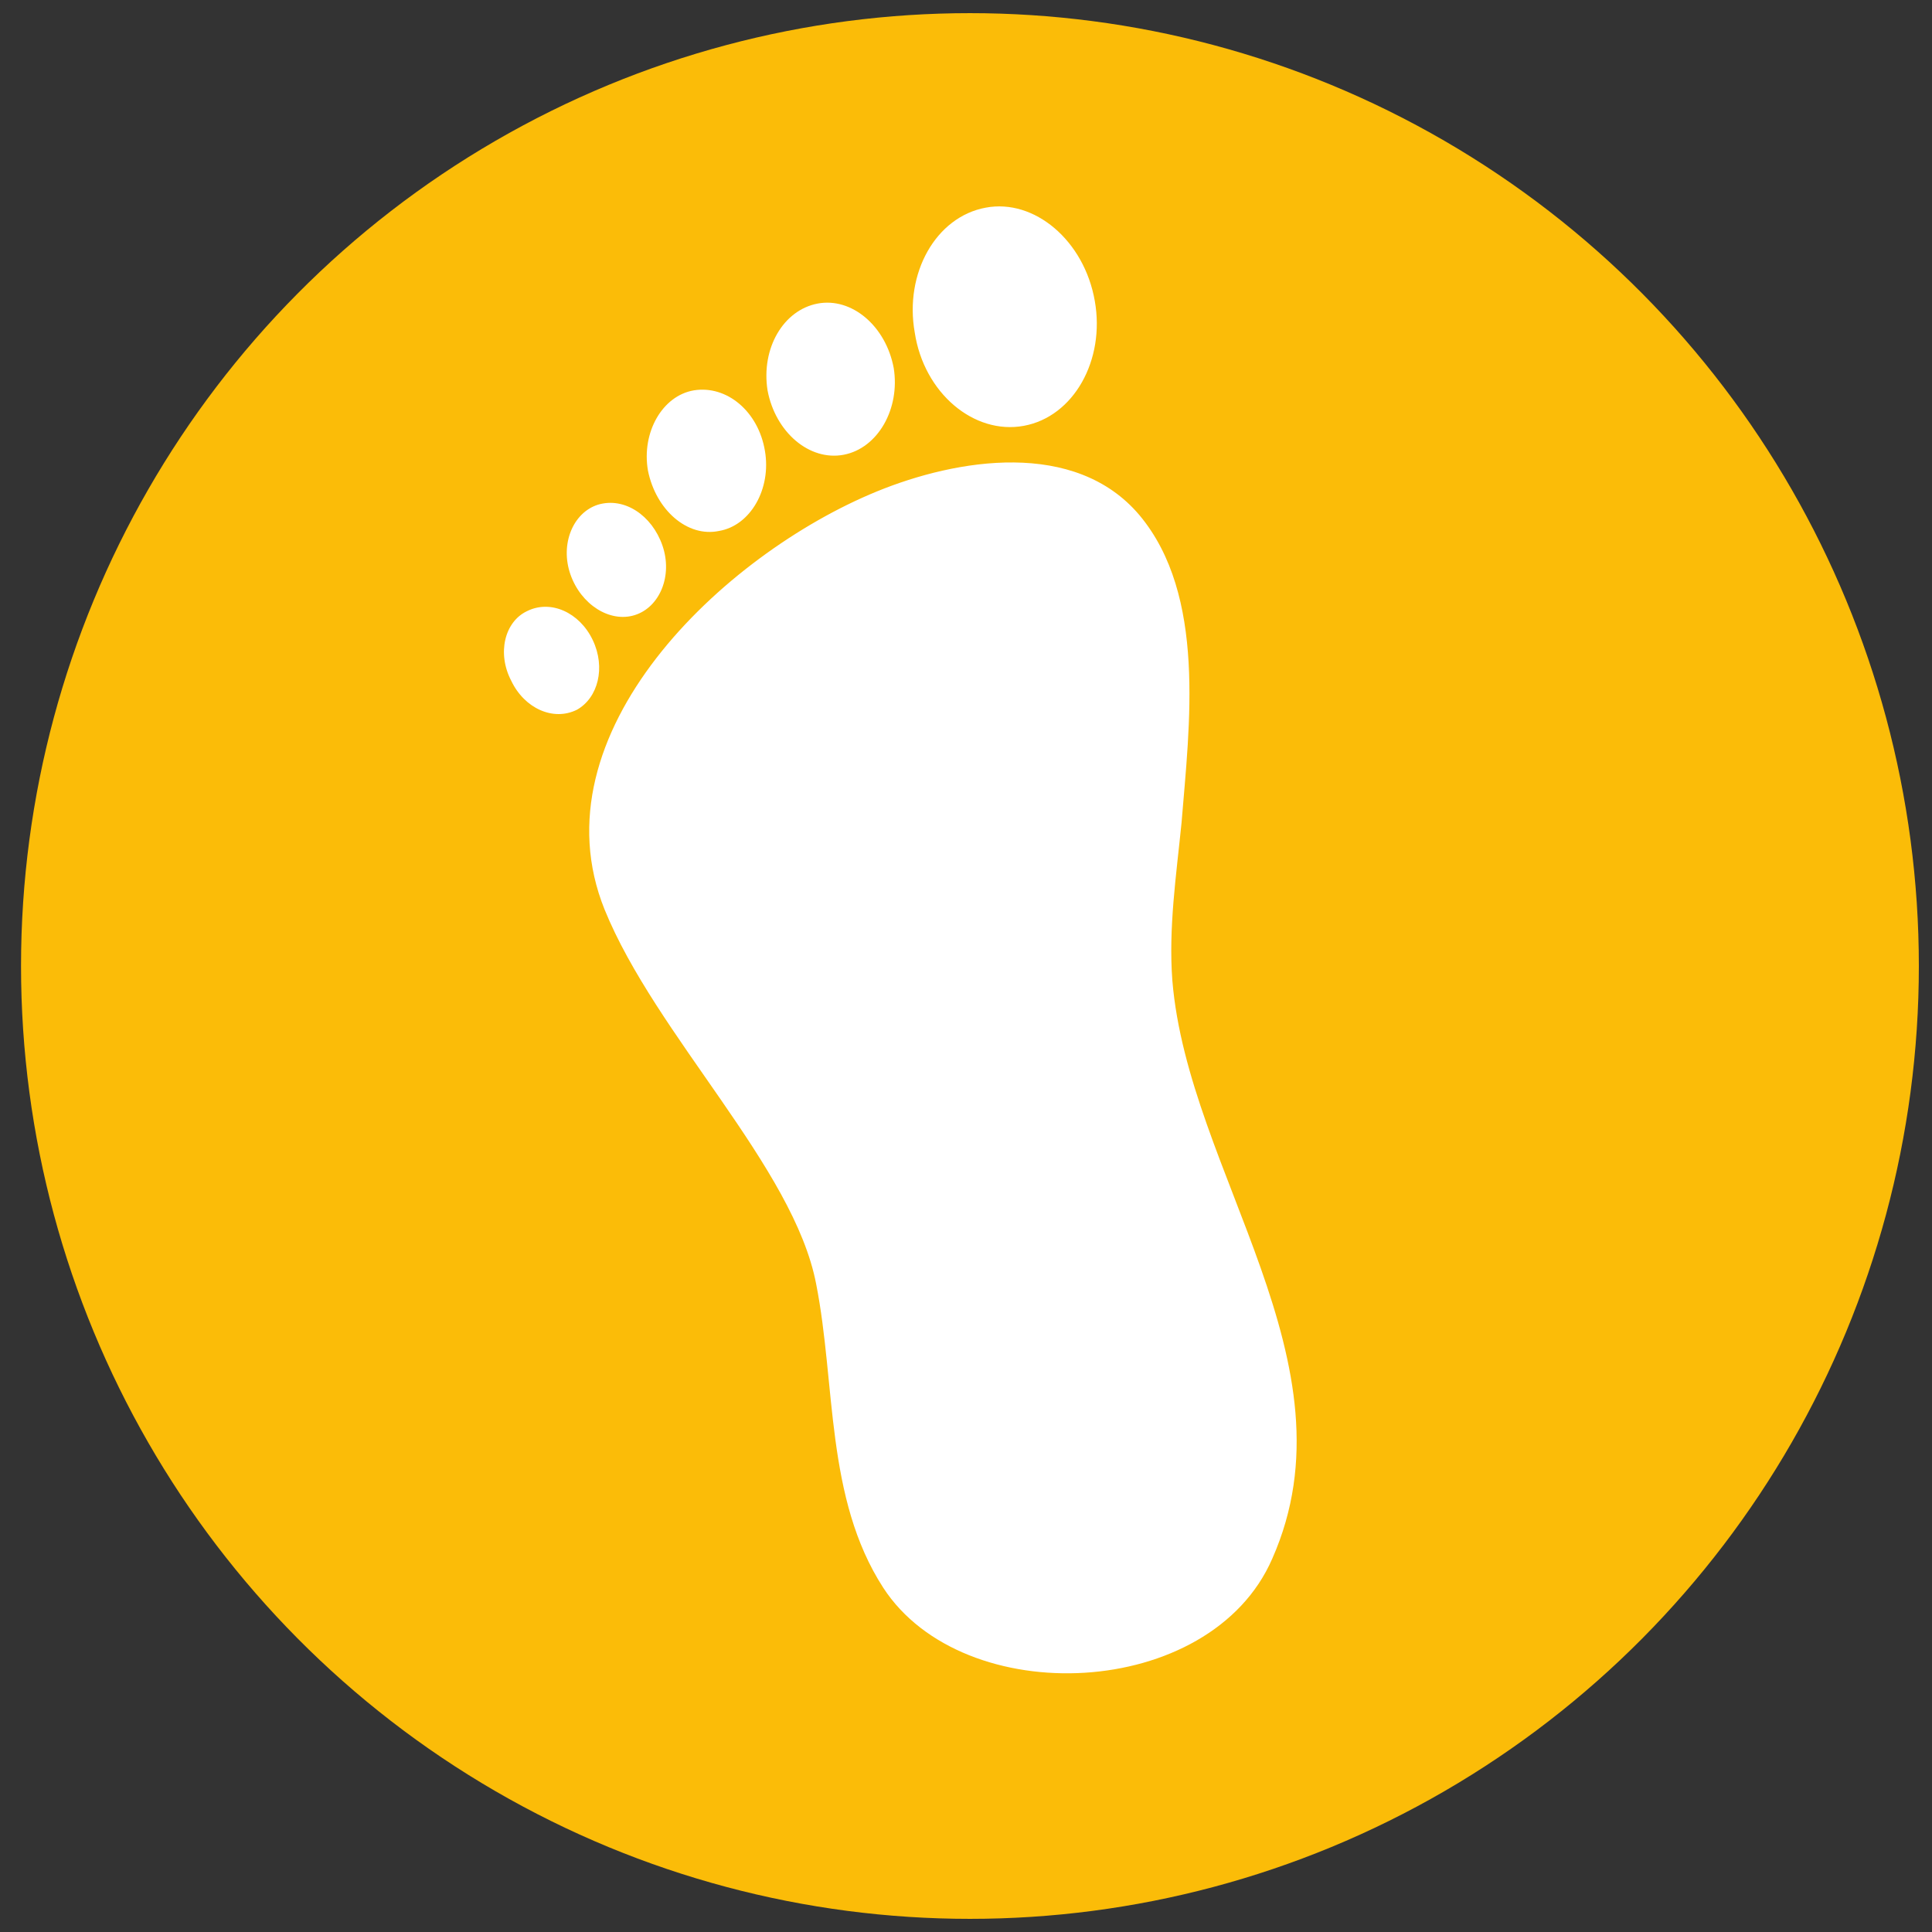 <?xml version="1.0" encoding="utf-8"?>
<!-- Generator: Adobe Illustrator 17.1.0, SVG Export Plug-In . SVG Version: 6.00 Build 0)  -->
<!DOCTYPE svg PUBLIC "-//W3C//DTD SVG 1.0//EN" "http://www.w3.org/TR/2001/REC-SVG-20010904/DTD/svg10.dtd">
<svg version="1.0" id="Camada_1" xmlns="http://www.w3.org/2000/svg" xmlns:xlink="http://www.w3.org/1999/xlink" x="0px" y="0px"
	 viewBox="0 0 147 147" enable-background="new 0 0 147 147" xml:space="preserve">
<rect x="0" y="0" width="147" height="147" fill="#333333" stroke="none"/>
<g id="Ellipse_6">
	<g>
		<ellipse fill-rule="evenodd" clip-rule="evenodd" fill="#FBBC08" cx="73.8" cy="73.5" rx="72.2" ry="72.5"/>
	</g>
</g>
<g id="Shape_15">
	<g>
		<path fill-rule="evenodd" clip-rule="evenodd" fill="#FFFFFF" d="M89.2,74.6c-0.3-4,0.3-8,0.7-12c0.6-7.4,1.9-17.3-3.2-23.4
			c-4.9-5.8-13.9-4.3-20-1.8C55,42.2,40.6,55.8,46,69.2c3.9,9.6,14.4,19.6,16.1,28.5c1.5,7.6,0.7,16.3,5.1,23.1
			c6.1,9.4,24.9,8.6,29.6-2.2C103.4,103.7,90.4,89.2,89.2,74.6z M77.9,32.4c3.8-0.7,6.2-5,5.4-9.5c-0.8-4.6-4.6-7.8-8.3-7.1
			c-3.8,0.7-6.2,5-5.4,9.5C70.3,29.9,74.1,33.1,77.9,32.4z M64.2,34.6c2.6-0.5,4.3-3.5,3.8-6.6c-0.6-3.2-3.2-5.4-5.8-4.9
			c-2.6,0.5-4.3,3.4-3.8,6.6C59,32.9,61.6,35.1,64.2,34.6z M54.7,40.4c2.4-0.4,4-3.2,3.5-6.1c-0.5-3-2.9-5-5.4-4.6
			c-2.4,0.4-4,3.2-3.5,6.1C49.9,38.8,52.3,40.9,54.7,40.4z M48.3,46.8c1.9-0.6,2.9-3,2.1-5.3c-0.8-2.3-2.9-3.7-4.9-3.1
			c-1.9,0.6-2.9,3-2.1,5.3C44.2,46,46.4,47.4,48.3,46.8z M45.1,48.7c-1-2.1-3.2-3.1-5-2.2c-1.7,0.8-2.3,3.2-1.2,5.3
			c1,2.1,3.2,3.1,5,2.2C45.5,53.1,46.1,50.8,45.1,48.7z"/>
	</g>
</g>
</svg>
